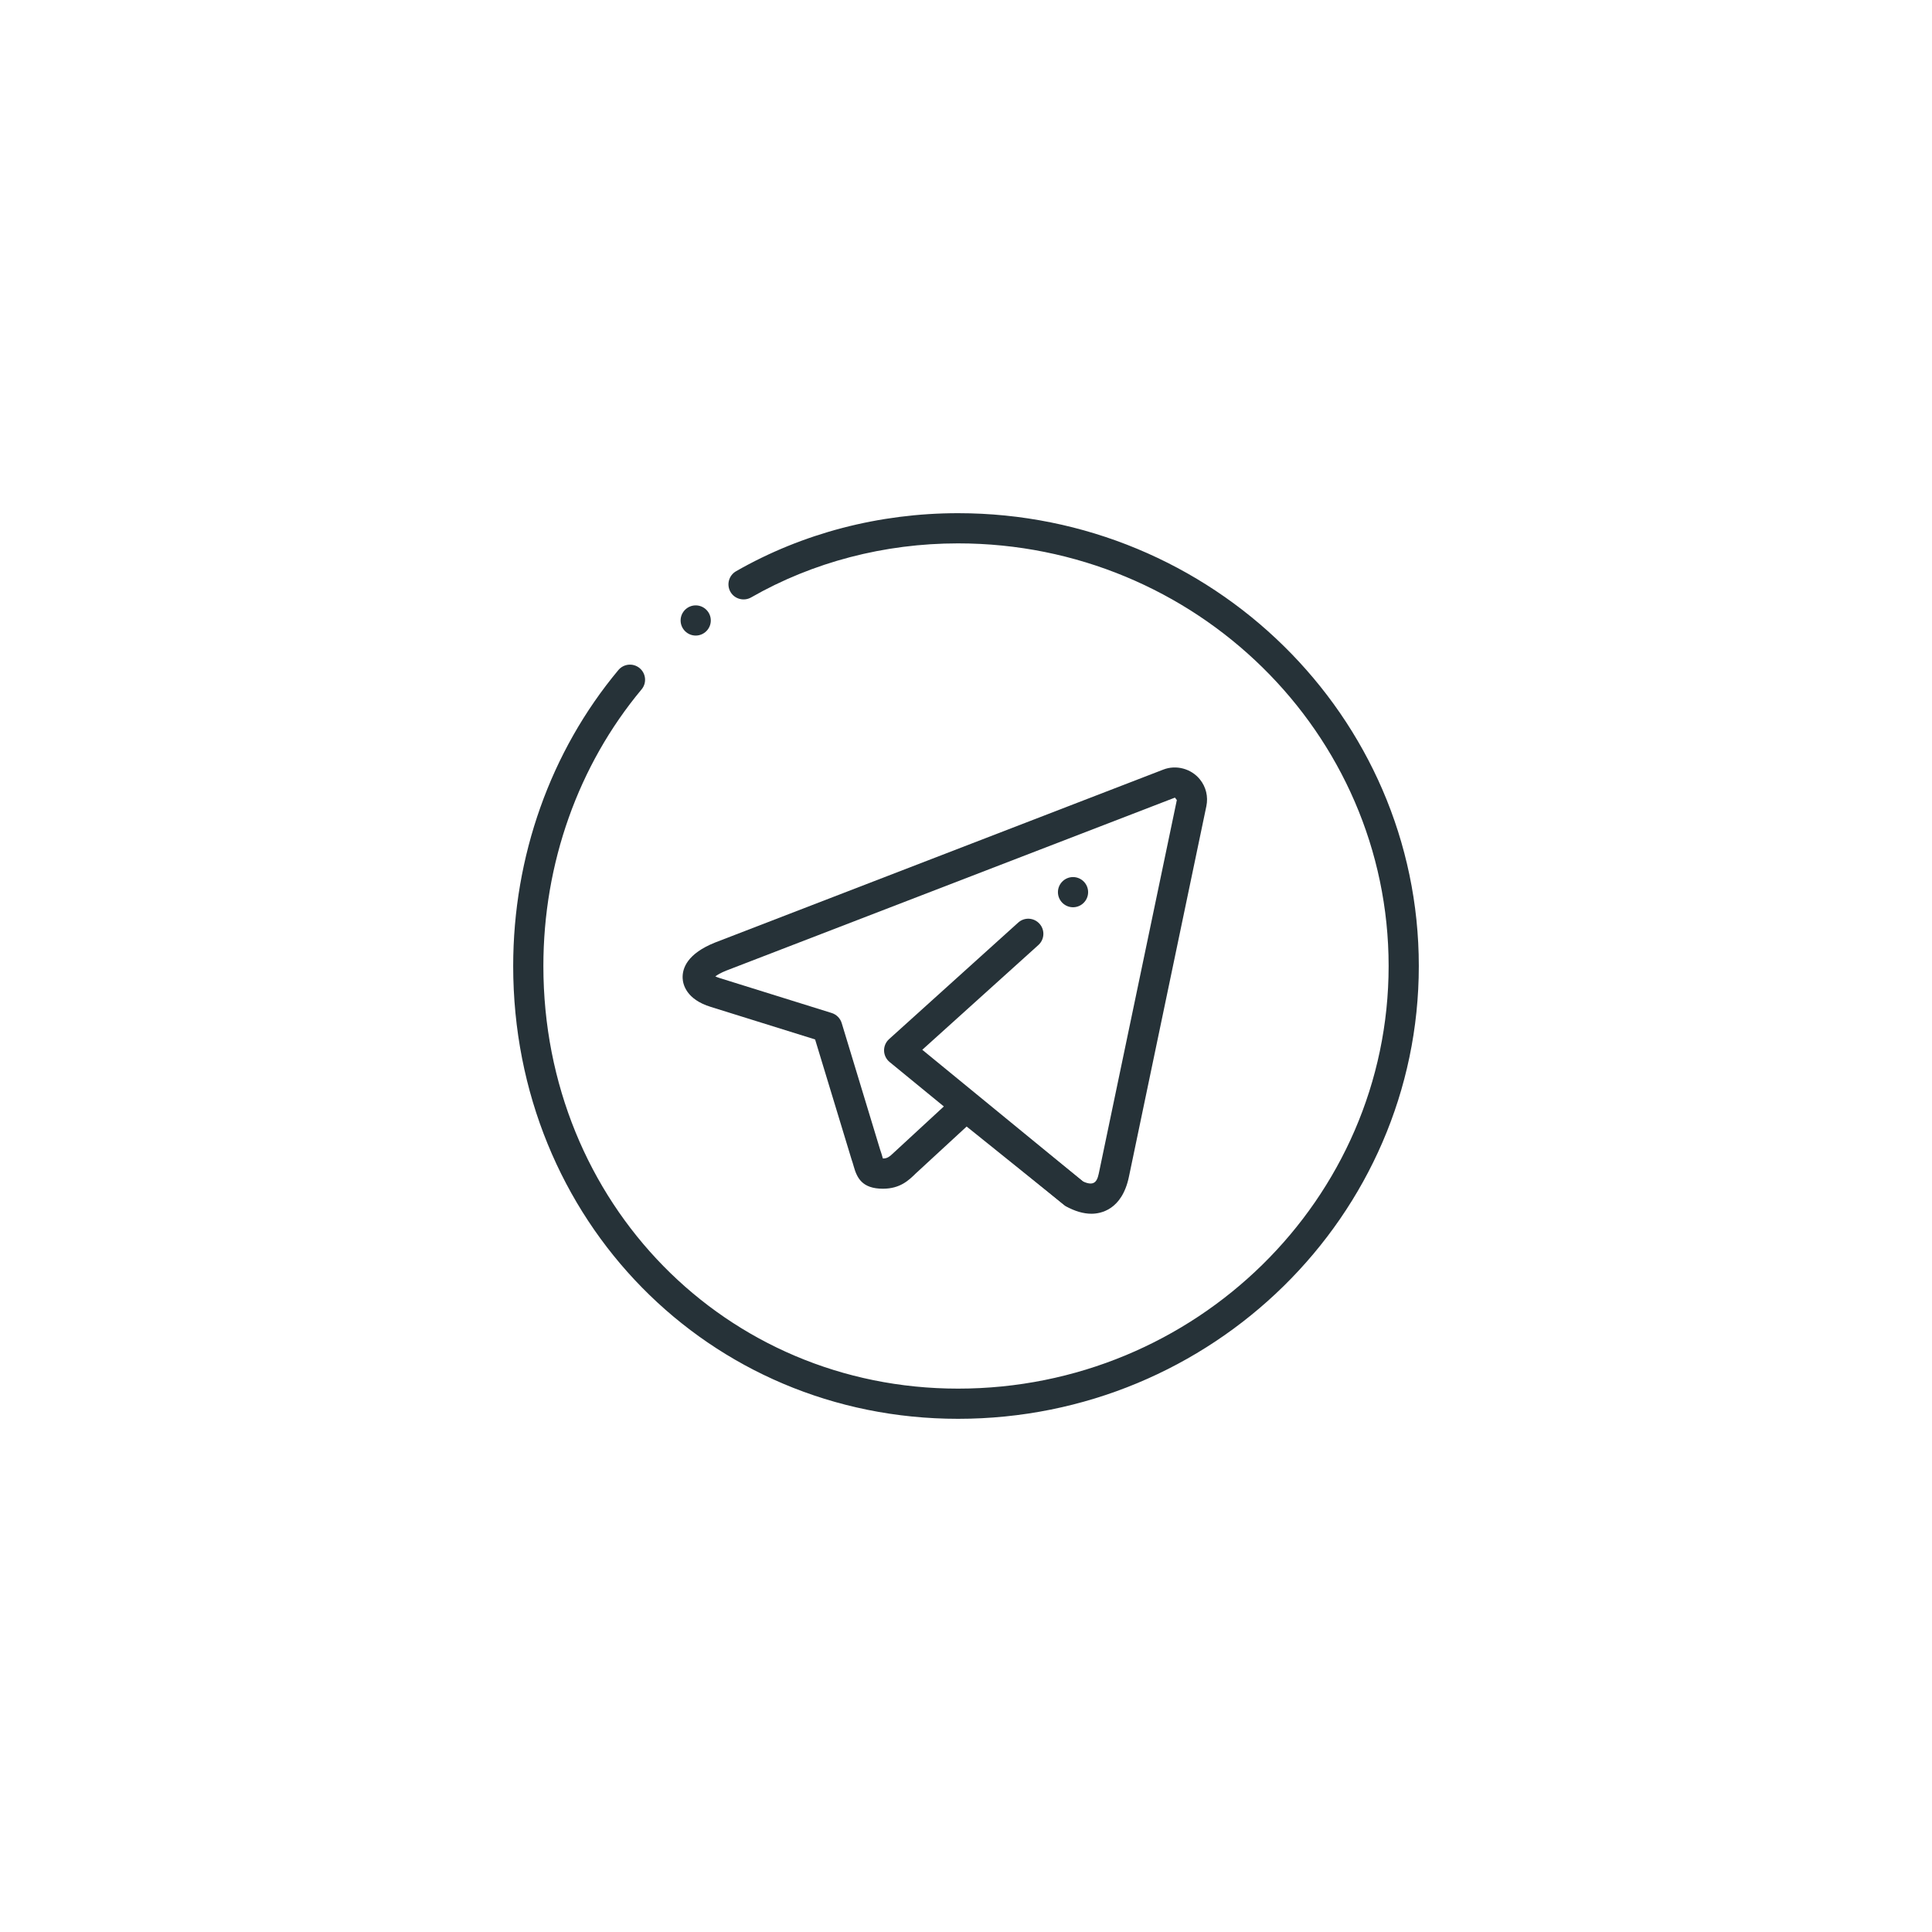 
<svg xmlns="http://www.w3.org/2000/svg" xmlns:xlink="http://www.w3.org/1999/xlink" version="1.1" width="400" height="400" viewBox="0 0 400 400" xml:space="preserve"><desc>Created with Fabric.js 3.6.2</desc><defs></defs><g transform="matrix(6.25 0 0 6.25 200 200)" id="telegram_3_"><path style="stroke: none; stroke-width: 1; stroke-dasharray: none; stroke-linecap: butt; stroke-dashoffset: 0; stroke-linejoin: miter; stroke-miterlimit: 4; fill: rgb(38,50,56); fill-rule: nonzero; opacity: 1;"  transform=" translate(-16, -16)" d="M 15.737 31 C 7.474 31 1 24.411 1 16 c 0 -3.629 1.237 -7.111 3.485 -9.804 c 0.178 -0.212 0.492 -0.239 0.704 -0.063 C 5.401 6.31 5.43 6.625 5.253 6.837 C 3.155 9.35 2 12.604 2 16 c 0 7.851 6.034 14 13.737 14 C 23.602 30 30 23.72 30 16 S 23.602 2 15.737 2 c -2.44 0 -4.813 0.62 -6.858 1.792 C 8.642 3.925 8.334 3.846 8.197 3.606 C 8.06 3.366 8.143 3.061 8.383 2.923 C 10.579 1.665 13.122 1 15.737 1 C 24.153 1 31 7.729 31 16 S 24.153 31 15.737 31 z" stroke-linecap="round"/></g>
<g transform="matrix(6.25 0 0 6.25 144.02 128.45)" id="telegram_3_"><path style="stroke: none; stroke-width: 1; stroke-dasharray: none; stroke-linecap: butt; stroke-dashoffset: 0; stroke-linejoin: miter; stroke-miterlimit: 4; fill: rgb(38,50,56); fill-rule: nonzero; opacity: 1;"  transform=" translate(-7.04, -4.55)" d="M 7.543 4.552 c 0 0.275 -0.225 0.5 -0.5 0.5 l 0 0 c -0.275 0 -0.5 -0.225 -0.5 -0.5 l 0 0 c 0 -0.275 0.225 -0.5 0.5 -0.5 l 0 0 C 7.318 4.052 7.543 4.276 7.543 4.552 L 7.543 4.552 z" stroke-linecap="round"/></g><g transform="matrix(6.25 0 0 6.25 204.18 220.17)" id="telegram_3_"  ><path style="stroke: none; stroke-width: 1; stroke-dasharray: none; stroke-linecap: butt; stroke-dashoffset: 0; stroke-linejoin: miter; stroke-miterlimit: 4; fill: rgb(38,50,56); fill-rule: nonzero; opacity: 1;"  transform=" translate(-16.67, -19.23)" d="M 19.55 24.018 c -0.111 0 -0.224 -0.037 -0.316 -0.113 l -5.763 -4.721 c -0.113 -0.092 -0.18 -0.229 -0.184 -0.375 c -0.003 -0.146 0.057 -0.285 0.165 -0.383 l 4.277 -3.86 c 0.205 -0.187 0.521 -0.169 0.706 0.036 c 0.186 0.205 0.169 0.521 -0.036 0.706 l -3.846 3.47 l 5.313 4.353 c 0.214 0.175 0.245 0.49 0.07 0.704 C 19.838 23.955 19.694 24.018 19.55 24.018 z" stroke-linecap="round" /></g><g transform="matrix(6.25 0 0 6.25 195.62 205.08)" id="telegram_3_"  ><path style="stroke: none; stroke-width: 1; stroke-dasharray: none; stroke-linecap: butt; stroke-dashoffset: 0; stroke-linejoin: miter; stroke-miterlimit: 4; fill: rgb(38,50,56); fill-rule: nonzero; opacity: 1;"  transform=" translate(-15.3, -16.81)" d="M 20.157 24.204 L 20.157 24.204 c -0.265 0 -0.55 -0.083 -0.849 -0.248 l -3.286 -2.641 l -1.684 1.553 c -0.234 0.229 -0.52 0.507 -1.089 0.507 c -0.7 0 -0.863 -0.369 -0.97 -0.748 c -0.019 -0.065 -0.04 -0.141 -0.071 -0.228 l -1.206 -3.969 l -3.456 -1.078 c -0.814 -0.25 -0.923 -0.749 -0.932 -0.951 c -0.014 -0.336 0.161 -0.815 1.074 -1.181 l 14.848 -5.729 c 0.425 -0.166 0.924 -0.032 1.212 0.323 c 0.203 0.249 0.281 0.573 0.215 0.889 l -2.565 12.275 C 21.168 24.084 20.453 24.204 20.157 24.204 z M 16 20.155 c 0.111 0 0.222 0.037 0.313 0.111 l 3.55 2.862 c 0.459 0.219 0.5 -0.085 0.557 -0.354 L 22.985 10.5 l -0.063 -0.081 L 8.056 16.151 c -0.175 0.07 -0.29 0.139 -0.36 0.19 c 0.037 0.018 0.086 0.037 0.147 0.056 l 3.711 1.158 c 0.157 0.05 0.281 0.174 0.329 0.332 l 1.274 4.196 c 0.033 0.088 0.061 0.188 0.085 0.272 c 0.002 0.006 0.004 0.013 0.005 0.019 c 0.133 -0.001 0.203 -0.037 0.388 -0.218 l 2.026 -1.87 C 15.757 20.2 15.878 20.155 16 20.155 z" stroke-linecap="round"/></g><g transform="matrix(6.25 0 0 6.25 222.14 184.7)" id="telegram_3_"><path style="stroke: none; stroke-width: 1; stroke-dasharray: none; stroke-linecap: butt; stroke-dashoffset: 0; stroke-linejoin: miter; stroke-miterlimit: 4; fill: rgb(38,50,56); fill-rule: nonzero; opacity: 1;"  transform=" translate(-19.54, -13.55)" d="M 20.043 13.552 c 0 0.275 -0.225 0.5 -0.5 0.5 l 0 0 c -0.275 0 -0.5 -0.225 -0.5 -0.5 l 0 0 c 0 -0.275 0.225 -0.5 0.5 -0.5 l 0 0 C 19.818 13.052 20.043 13.276 20.043 13.552 L 20.043 13.552 z" stroke-linecap="round" /></g></svg>
